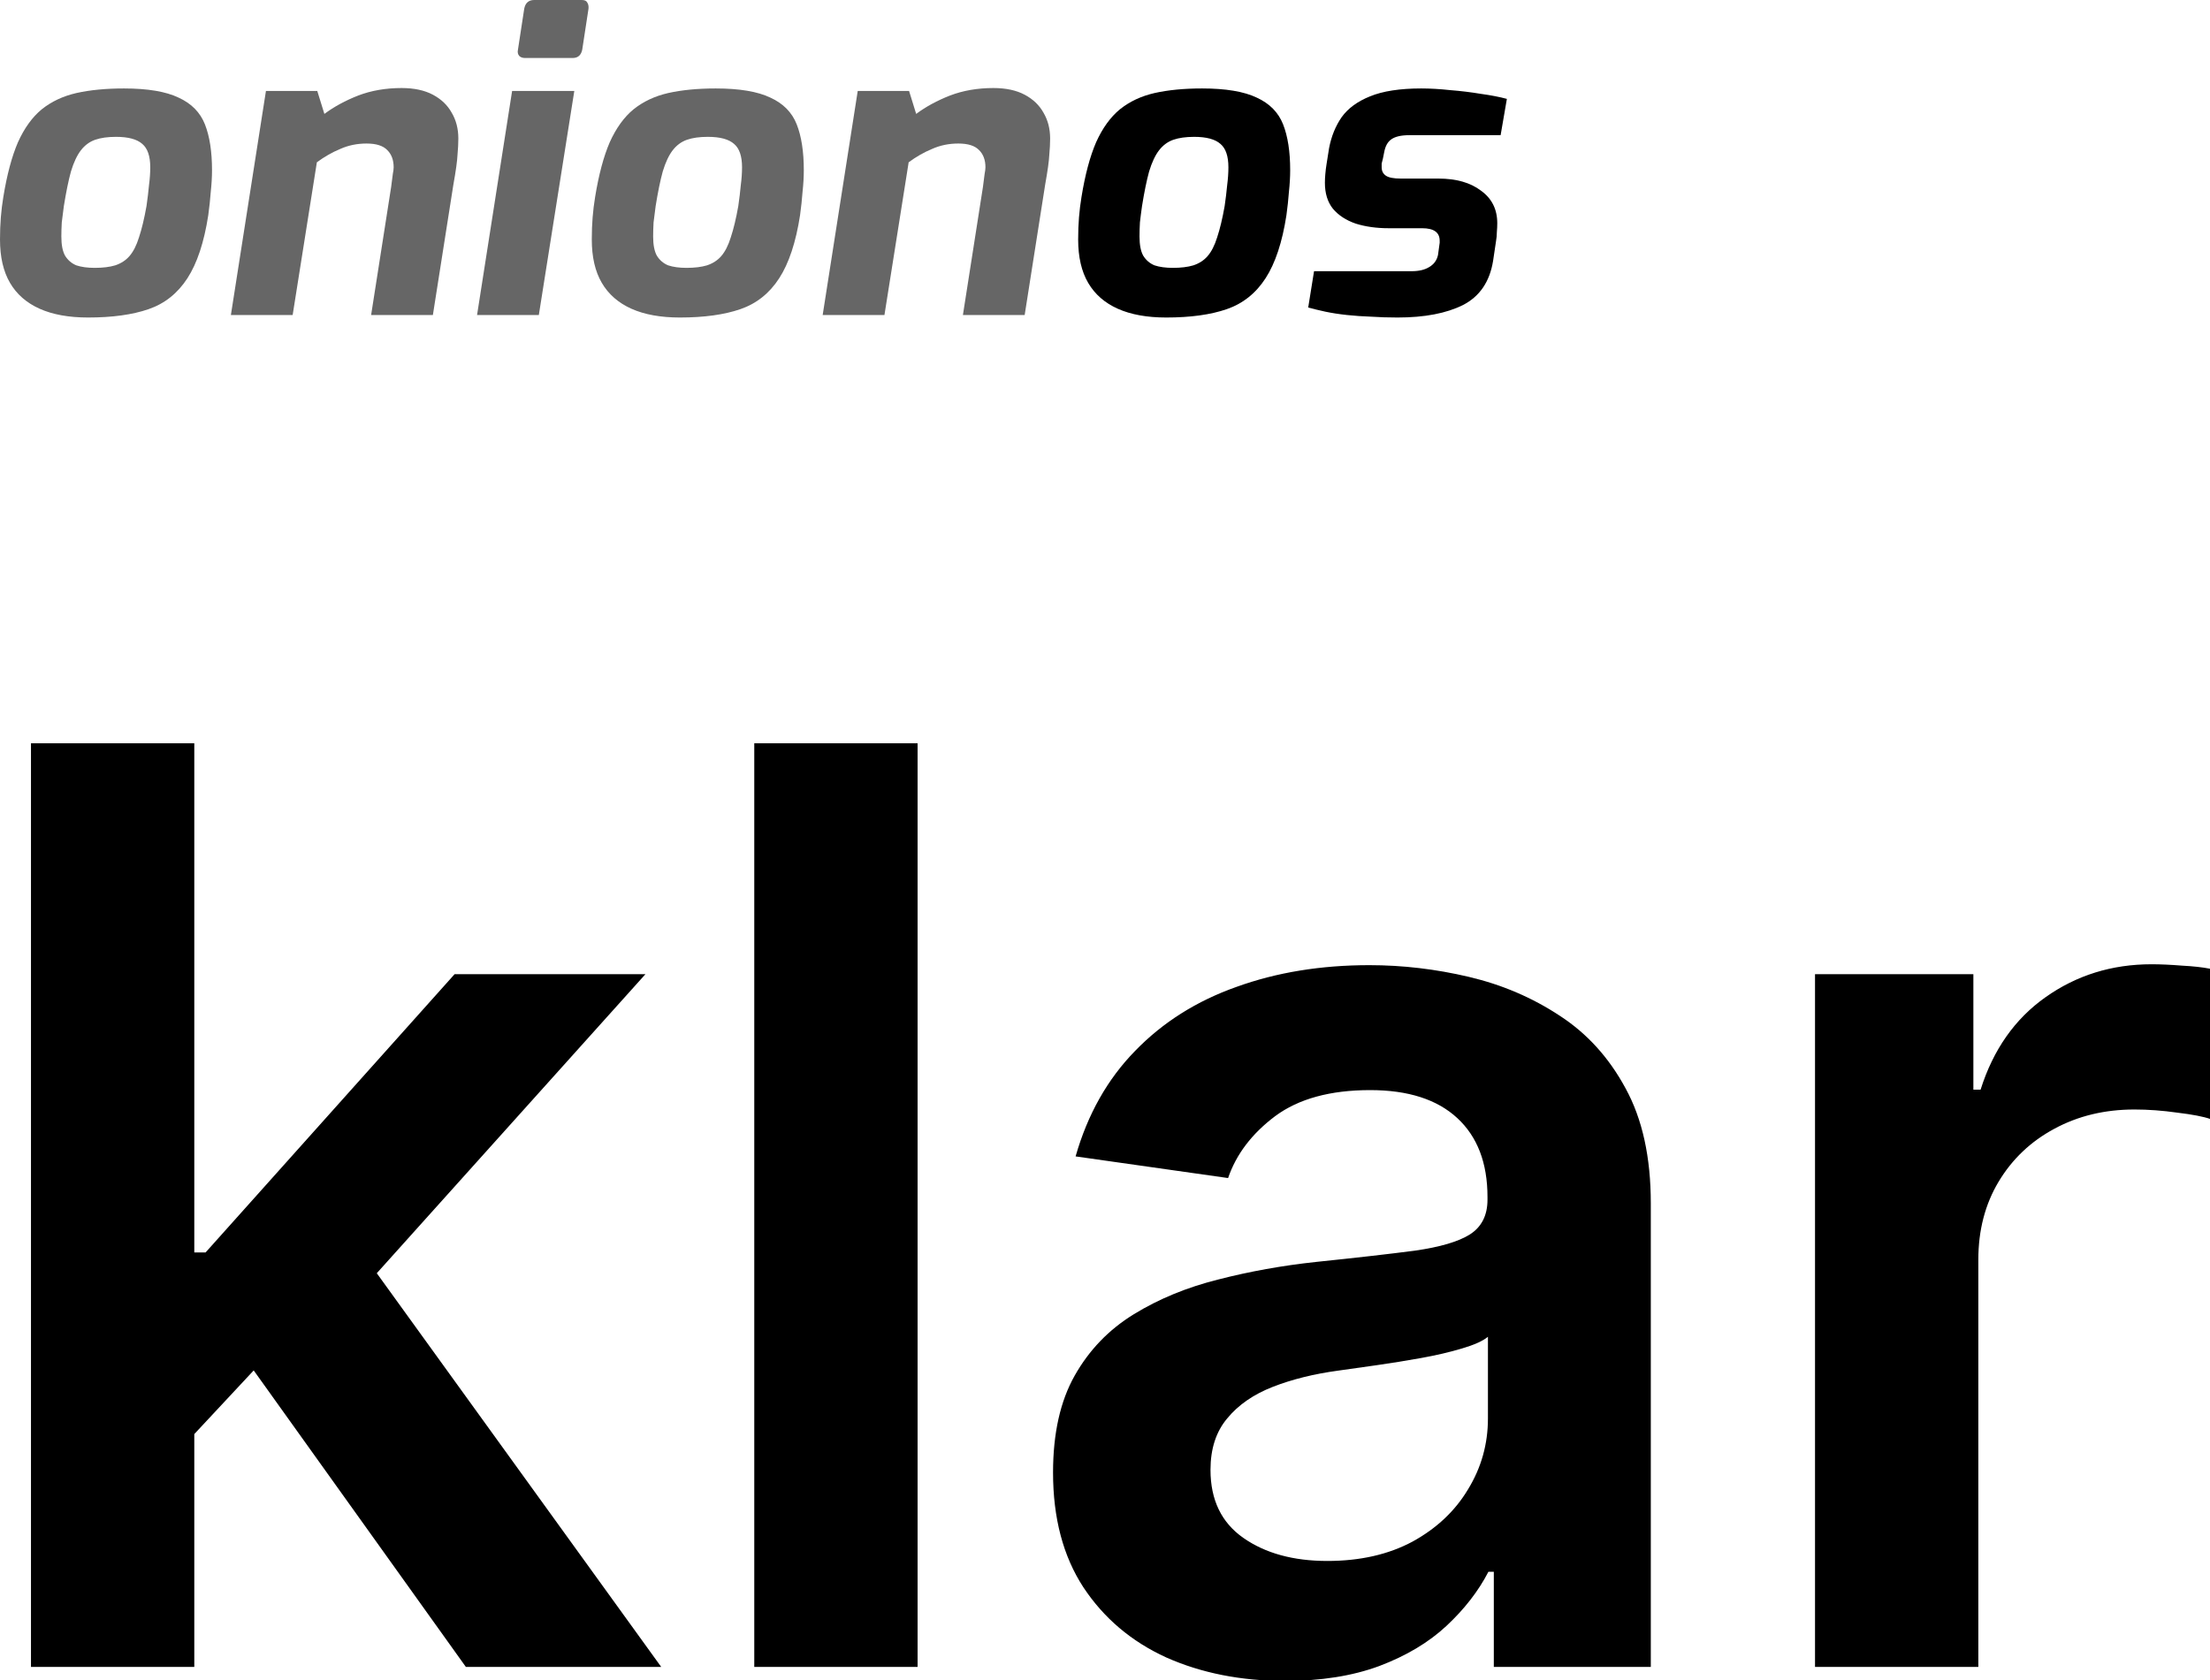 <svg
  width="167"
  height="127"
  viewBox="0 0 167 127"
  fill="none"
  xmlns="http://www.w3.org/2000/svg"
>
  <style>
    .fill {
      fill: #000;
    }
    @media (prefers-color-scheme: dark) {
      .fill {
        fill: #fff;
      }
    }
  </style>
  <g clip-path="url(#clip0_30_241)">
    <path
      d="M6.654 24C5.204 24 3.984 23.779 2.996 23.338C2.008 22.896 1.262 22.244 0.757 21.382C0.252 20.52 0 19.427 0 18.102C0 17.493 0.021 16.936 0.063 16.431C0.105 15.905 0.168 15.39 0.252 14.886C0.526 13.204 0.894 11.826 1.356 10.754C1.84 9.682 2.439 8.852 3.154 8.263C3.89 7.674 4.762 7.264 5.771 7.033C6.802 6.802 8 6.686 9.367 6.686C11.154 6.686 12.531 6.917 13.498 7.38C14.465 7.821 15.127 8.494 15.485 9.398C15.842 10.302 16.021 11.459 16.021 12.867C16.021 13.372 15.989 13.918 15.926 14.507C15.884 15.075 15.821 15.664 15.737 16.273C15.422 18.313 14.896 19.9 14.16 21.035C13.424 22.171 12.447 22.949 11.227 23.369C10.008 23.79 8.484 24 6.654 24ZM7.159 20.247C7.769 20.247 8.284 20.184 8.704 20.058C9.146 19.911 9.503 19.679 9.777 19.364C10.071 19.028 10.313 18.555 10.502 17.945C10.712 17.314 10.901 16.526 11.07 15.579C11.154 14.991 11.217 14.465 11.259 14.003C11.322 13.519 11.354 13.067 11.354 12.646C11.354 11.806 11.154 11.217 10.754 10.88C10.355 10.523 9.693 10.344 8.767 10.344C8.137 10.344 7.611 10.418 7.191 10.565C6.77 10.712 6.413 10.975 6.118 11.354C5.824 11.732 5.572 12.268 5.361 12.962C5.172 13.656 4.993 14.528 4.825 15.579C4.762 16.021 4.71 16.431 4.668 16.809C4.647 17.188 4.636 17.545 4.636 17.882C4.636 18.512 4.731 18.996 4.92 19.332C5.13 19.669 5.414 19.911 5.771 20.058C6.15 20.184 6.612 20.247 7.159 20.247Z"
      fill="#666666"
    />
    <path
      d="M17.447 23.811L20.096 6.875H23.975L24.512 8.61C25.247 8.063 26.099 7.601 27.066 7.222C28.054 6.844 29.148 6.654 30.346 6.654C31.292 6.654 32.081 6.823 32.711 7.159C33.342 7.495 33.815 7.947 34.13 8.515C34.467 9.083 34.635 9.735 34.635 10.47C34.635 10.828 34.614 11.238 34.572 11.7C34.551 12.163 34.446 12.92 34.257 13.971L32.711 23.811H28.044L29.558 14.129C29.621 13.687 29.663 13.361 29.684 13.151C29.726 12.941 29.747 12.773 29.747 12.646C29.747 12.1 29.589 11.669 29.274 11.354C28.958 11.017 28.433 10.849 27.697 10.849C26.982 10.849 26.32 10.986 25.71 11.259C25.1 11.511 24.512 11.848 23.944 12.268L22.115 23.811H17.447Z"
      fill="#666666"
    />
    <path
      d="M39.676 4.384C39.487 4.384 39.34 4.331 39.235 4.226C39.129 4.1 39.098 3.942 39.14 3.753L39.613 0.662C39.697 0.221 39.949 0 40.37 0H43.965C44.175 0 44.312 0.063 44.375 0.189C44.459 0.315 44.491 0.473 44.47 0.662L43.997 3.753C43.913 4.173 43.671 4.384 43.271 4.384H39.676ZM36.049 23.811L38.698 6.875H43.398L40.717 23.811H36.049Z"
      fill="#666666"
    />
    <path
      d="M51.373 24C49.923 24 48.703 23.779 47.715 23.338C46.727 22.896 45.981 22.244 45.476 21.382C44.971 20.52 44.719 19.427 44.719 18.102C44.719 17.493 44.74 16.936 44.782 16.431C44.824 15.905 44.887 15.39 44.971 14.886C45.245 13.204 45.613 11.826 46.075 10.754C46.559 9.682 47.158 8.852 47.873 8.263C48.609 7.674 49.481 7.264 50.49 7.033C51.521 6.802 52.719 6.686 54.086 6.686C55.873 6.686 57.25 6.917 58.217 7.38C59.184 7.821 59.847 8.494 60.204 9.398C60.561 10.302 60.74 11.459 60.74 12.867C60.74 13.372 60.709 13.918 60.645 14.507C60.603 15.075 60.54 15.664 60.456 16.273C60.141 18.313 59.615 19.9 58.879 21.035C58.144 22.171 57.166 22.949 55.946 23.369C54.727 23.79 53.203 24 51.373 24ZM51.878 20.247C52.488 20.247 53.003 20.184 53.423 20.058C53.865 19.911 54.222 19.679 54.496 19.364C54.79 19.028 55.032 18.555 55.221 17.945C55.431 17.314 55.621 16.526 55.789 15.579C55.873 14.991 55.936 14.465 55.978 14.003C56.041 13.519 56.073 13.067 56.073 12.646C56.073 11.806 55.873 11.217 55.473 10.88C55.074 10.523 54.412 10.344 53.486 10.344C52.856 10.344 52.33 10.418 51.91 10.565C51.489 10.712 51.132 10.975 50.837 11.354C50.543 11.732 50.291 12.268 50.081 12.962C49.891 13.656 49.712 14.528 49.544 15.579C49.481 16.021 49.429 16.431 49.387 16.809C49.366 17.188 49.355 17.545 49.355 17.882C49.355 18.512 49.45 18.996 49.639 19.332C49.849 19.669 50.133 19.911 50.49 20.058C50.869 20.184 51.331 20.247 51.878 20.247Z"
      fill="#666666"
    />
    <path
      d="M62.166 23.811L64.815 6.875H68.695L69.231 8.61C69.966 8.063 70.818 7.601 71.785 7.222C72.773 6.844 73.867 6.654 75.065 6.654C76.011 6.654 76.8 6.823 77.43 7.159C78.061 7.495 78.534 7.947 78.85 8.515C79.186 9.083 79.354 9.735 79.354 10.47C79.354 10.828 79.333 11.238 79.291 11.7C79.27 12.163 79.165 12.92 78.976 13.971L77.43 23.811H72.763L74.277 14.129C74.34 13.687 74.382 13.361 74.403 13.151C74.445 12.941 74.466 12.773 74.466 12.646C74.466 12.1 74.308 11.669 73.993 11.354C73.677 11.017 73.152 10.849 72.416 10.849C71.701 10.849 71.039 10.986 70.429 11.259C69.819 11.511 69.231 11.848 68.663 12.268L66.834 23.811H62.166Z"
      fill="#666666"
    />
    <path
      d="M88.126 24C86.675 24 85.456 23.779 84.468 23.338C83.48 22.896 82.733 22.244 82.229 21.382C81.724 20.52 81.472 19.427 81.472 18.102C81.472 17.493 81.493 16.936 81.535 16.431C81.577 15.905 81.64 15.39 81.724 14.886C81.997 13.204 82.365 11.826 82.828 10.754C83.311 9.682 83.911 8.852 84.626 8.263C85.361 7.674 86.234 7.264 87.243 7.033C88.273 6.802 89.472 6.686 90.838 6.686C92.626 6.686 94.003 6.917 94.97 7.38C95.937 7.821 96.599 8.494 96.957 9.398C97.314 10.302 97.493 11.459 97.493 12.867C97.493 13.372 97.461 13.918 97.398 14.507C97.356 15.075 97.293 15.664 97.209 16.273C96.894 18.313 96.368 19.9 95.632 21.035C94.896 22.171 93.918 22.949 92.699 23.369C91.48 23.79 89.955 24 88.126 24ZM88.631 20.247C89.24 20.247 89.756 20.184 90.176 20.058C90.618 19.911 90.975 19.679 91.248 19.364C91.543 19.028 91.784 18.555 91.974 17.945C92.184 17.314 92.373 16.526 92.541 15.579C92.626 14.991 92.689 14.465 92.731 14.003C92.794 13.519 92.825 13.067 92.825 12.646C92.825 11.806 92.626 11.217 92.226 10.88C91.826 10.523 91.164 10.344 90.239 10.344C89.608 10.344 89.083 10.418 88.662 10.565C88.242 10.712 87.884 10.975 87.59 11.354C87.296 11.732 87.043 12.268 86.833 12.962C86.644 13.656 86.465 14.528 86.297 15.579C86.234 16.021 86.181 16.431 86.139 16.809C86.118 17.188 86.108 17.545 86.108 17.882C86.108 18.512 86.202 18.996 86.392 19.332C86.602 19.669 86.886 19.911 87.243 20.058C87.621 20.184 88.084 20.247 88.631 20.247Z"
      class="fill"
    />
    <path
      d="M105.605 24C104.911 24 104.249 23.979 103.618 23.937C102.987 23.916 102.377 23.874 101.789 23.811C101.2 23.748 100.653 23.664 100.149 23.558C99.665 23.453 99.234 23.348 98.856 23.243L99.297 20.499H106.677C107.224 20.499 107.665 20.394 108.002 20.184C108.359 19.974 108.58 19.669 108.664 19.269L108.759 18.576C108.78 18.47 108.79 18.397 108.79 18.355C108.79 18.292 108.79 18.239 108.79 18.197C108.79 17.566 108.349 17.251 107.465 17.251H104.943C104.017 17.251 103.187 17.135 102.451 16.904C101.715 16.652 101.137 16.273 100.716 15.769C100.317 15.264 100.117 14.612 100.117 13.813C100.117 13.603 100.128 13.382 100.149 13.151C100.17 12.899 100.201 12.646 100.243 12.394L100.433 11.196C100.601 10.313 100.916 9.535 101.379 8.862C101.862 8.189 102.577 7.664 103.523 7.285C104.49 6.886 105.784 6.686 107.402 6.686C108.075 6.686 108.801 6.728 109.579 6.812C110.377 6.875 111.155 6.97 111.912 7.096C112.669 7.201 113.321 7.327 113.868 7.474L113.395 10.218H106.488C105.878 10.218 105.426 10.323 105.132 10.534C104.858 10.723 104.68 11.049 104.596 11.511L104.501 11.984C104.459 12.131 104.427 12.258 104.406 12.363C104.406 12.468 104.406 12.562 104.406 12.646C104.406 12.92 104.511 13.13 104.722 13.277C104.932 13.424 105.31 13.498 105.857 13.498H108.695C110.041 13.498 111.113 13.803 111.912 14.413C112.732 15.001 113.142 15.821 113.142 16.872C113.142 17.083 113.132 17.303 113.111 17.535C113.111 17.766 113.09 17.997 113.048 18.229L112.827 19.711C112.575 21.288 111.818 22.402 110.556 23.054C109.295 23.685 107.644 24 105.605 24Z"
      class="fill"
    />
    <path
      d="M13.591 109.568L13.557 94.671H15.534L34.352 73.636H48.773L25.625 99.409H23.068L13.591 109.568ZM2.341 126L2.341 56.182H14.682L14.682 126H2.341ZM35.205 126L18.159 102.17L26.477 93.477L49.966 126L35.205 126ZM69.338 56.182L69.338 126H56.997L56.997 56.182L69.338 56.182ZM97.097 127.057C93.778 127.057 90.79 126.466 88.131 125.284C85.494 124.08 83.403 122.307 81.858 119.966C80.335 117.625 79.574 114.739 79.574 111.307C79.574 108.352 80.119 105.909 81.21 103.977C82.301 102.045 83.79 100.5 85.676 99.341C87.562 98.182 89.688 97.307 92.051 96.716C94.438 96.102 96.903 95.659 99.449 95.386C102.517 95.068 105.006 94.784 106.915 94.534C108.824 94.261 110.21 93.852 111.074 93.307C111.96 92.739 112.403 91.864 112.403 90.682V90.477C112.403 87.909 111.642 85.921 110.119 84.511C108.597 83.102 106.403 82.398 103.54 82.398C100.517 82.398 98.119 83.057 96.347 84.375C94.597 85.693 93.415 87.25 92.801 89.046L81.278 87.409C82.188 84.227 83.688 81.568 85.778 79.432C87.869 77.273 90.426 75.659 93.449 74.591C96.472 73.5 99.812 72.954 103.472 72.954C105.994 72.954 108.506 73.25 111.006 73.841C113.506 74.432 115.79 75.409 117.858 76.773C119.926 78.114 121.585 79.943 122.835 82.261C124.108 84.579 124.744 87.477 124.744 90.954V126H112.881V118.807H112.472C111.722 120.261 110.665 121.625 109.301 122.898C107.96 124.148 106.267 125.159 104.222 125.932C102.199 126.682 99.824 127.057 97.097 127.057ZM100.301 117.989C102.778 117.989 104.926 117.5 106.744 116.523C108.563 115.523 109.96 114.205 110.937 112.568C111.937 110.932 112.437 109.148 112.437 107.216V101.045C112.051 101.364 111.392 101.659 110.46 101.932C109.551 102.205 108.528 102.443 107.392 102.648C106.256 102.852 105.131 103.034 104.017 103.193C102.903 103.352 101.938 103.489 101.119 103.602C99.278 103.852 97.631 104.261 96.176 104.83C94.722 105.398 93.574 106.193 92.733 107.216C91.892 108.216 91.472 109.511 91.472 111.102C91.472 113.375 92.301 115.091 93.96 116.25C95.619 117.409 97.733 117.989 100.301 117.989ZM137.153 126V73.636H149.119V82.364H149.665C150.619 79.341 152.256 77.011 154.574 75.375C156.915 73.716 159.585 72.886 162.585 72.886C163.267 72.886 164.028 72.921 164.869 72.989C165.733 73.034 166.449 73.114 167.017 73.227V84.579C166.494 84.398 165.665 84.239 164.528 84.102C163.415 83.943 162.335 83.864 161.29 83.864C159.04 83.864 157.017 84.352 155.222 85.329C153.449 86.284 152.051 87.614 151.028 89.318C150.006 91.023 149.494 92.989 149.494 95.216V126H137.153Z"
      class="fill"
    />
  </g>
  <defs>
    <clipPath id="clip0_30_241">
      <rect width="167" height="127" fill="white" />
    </clipPath>
  </defs>
</svg>
